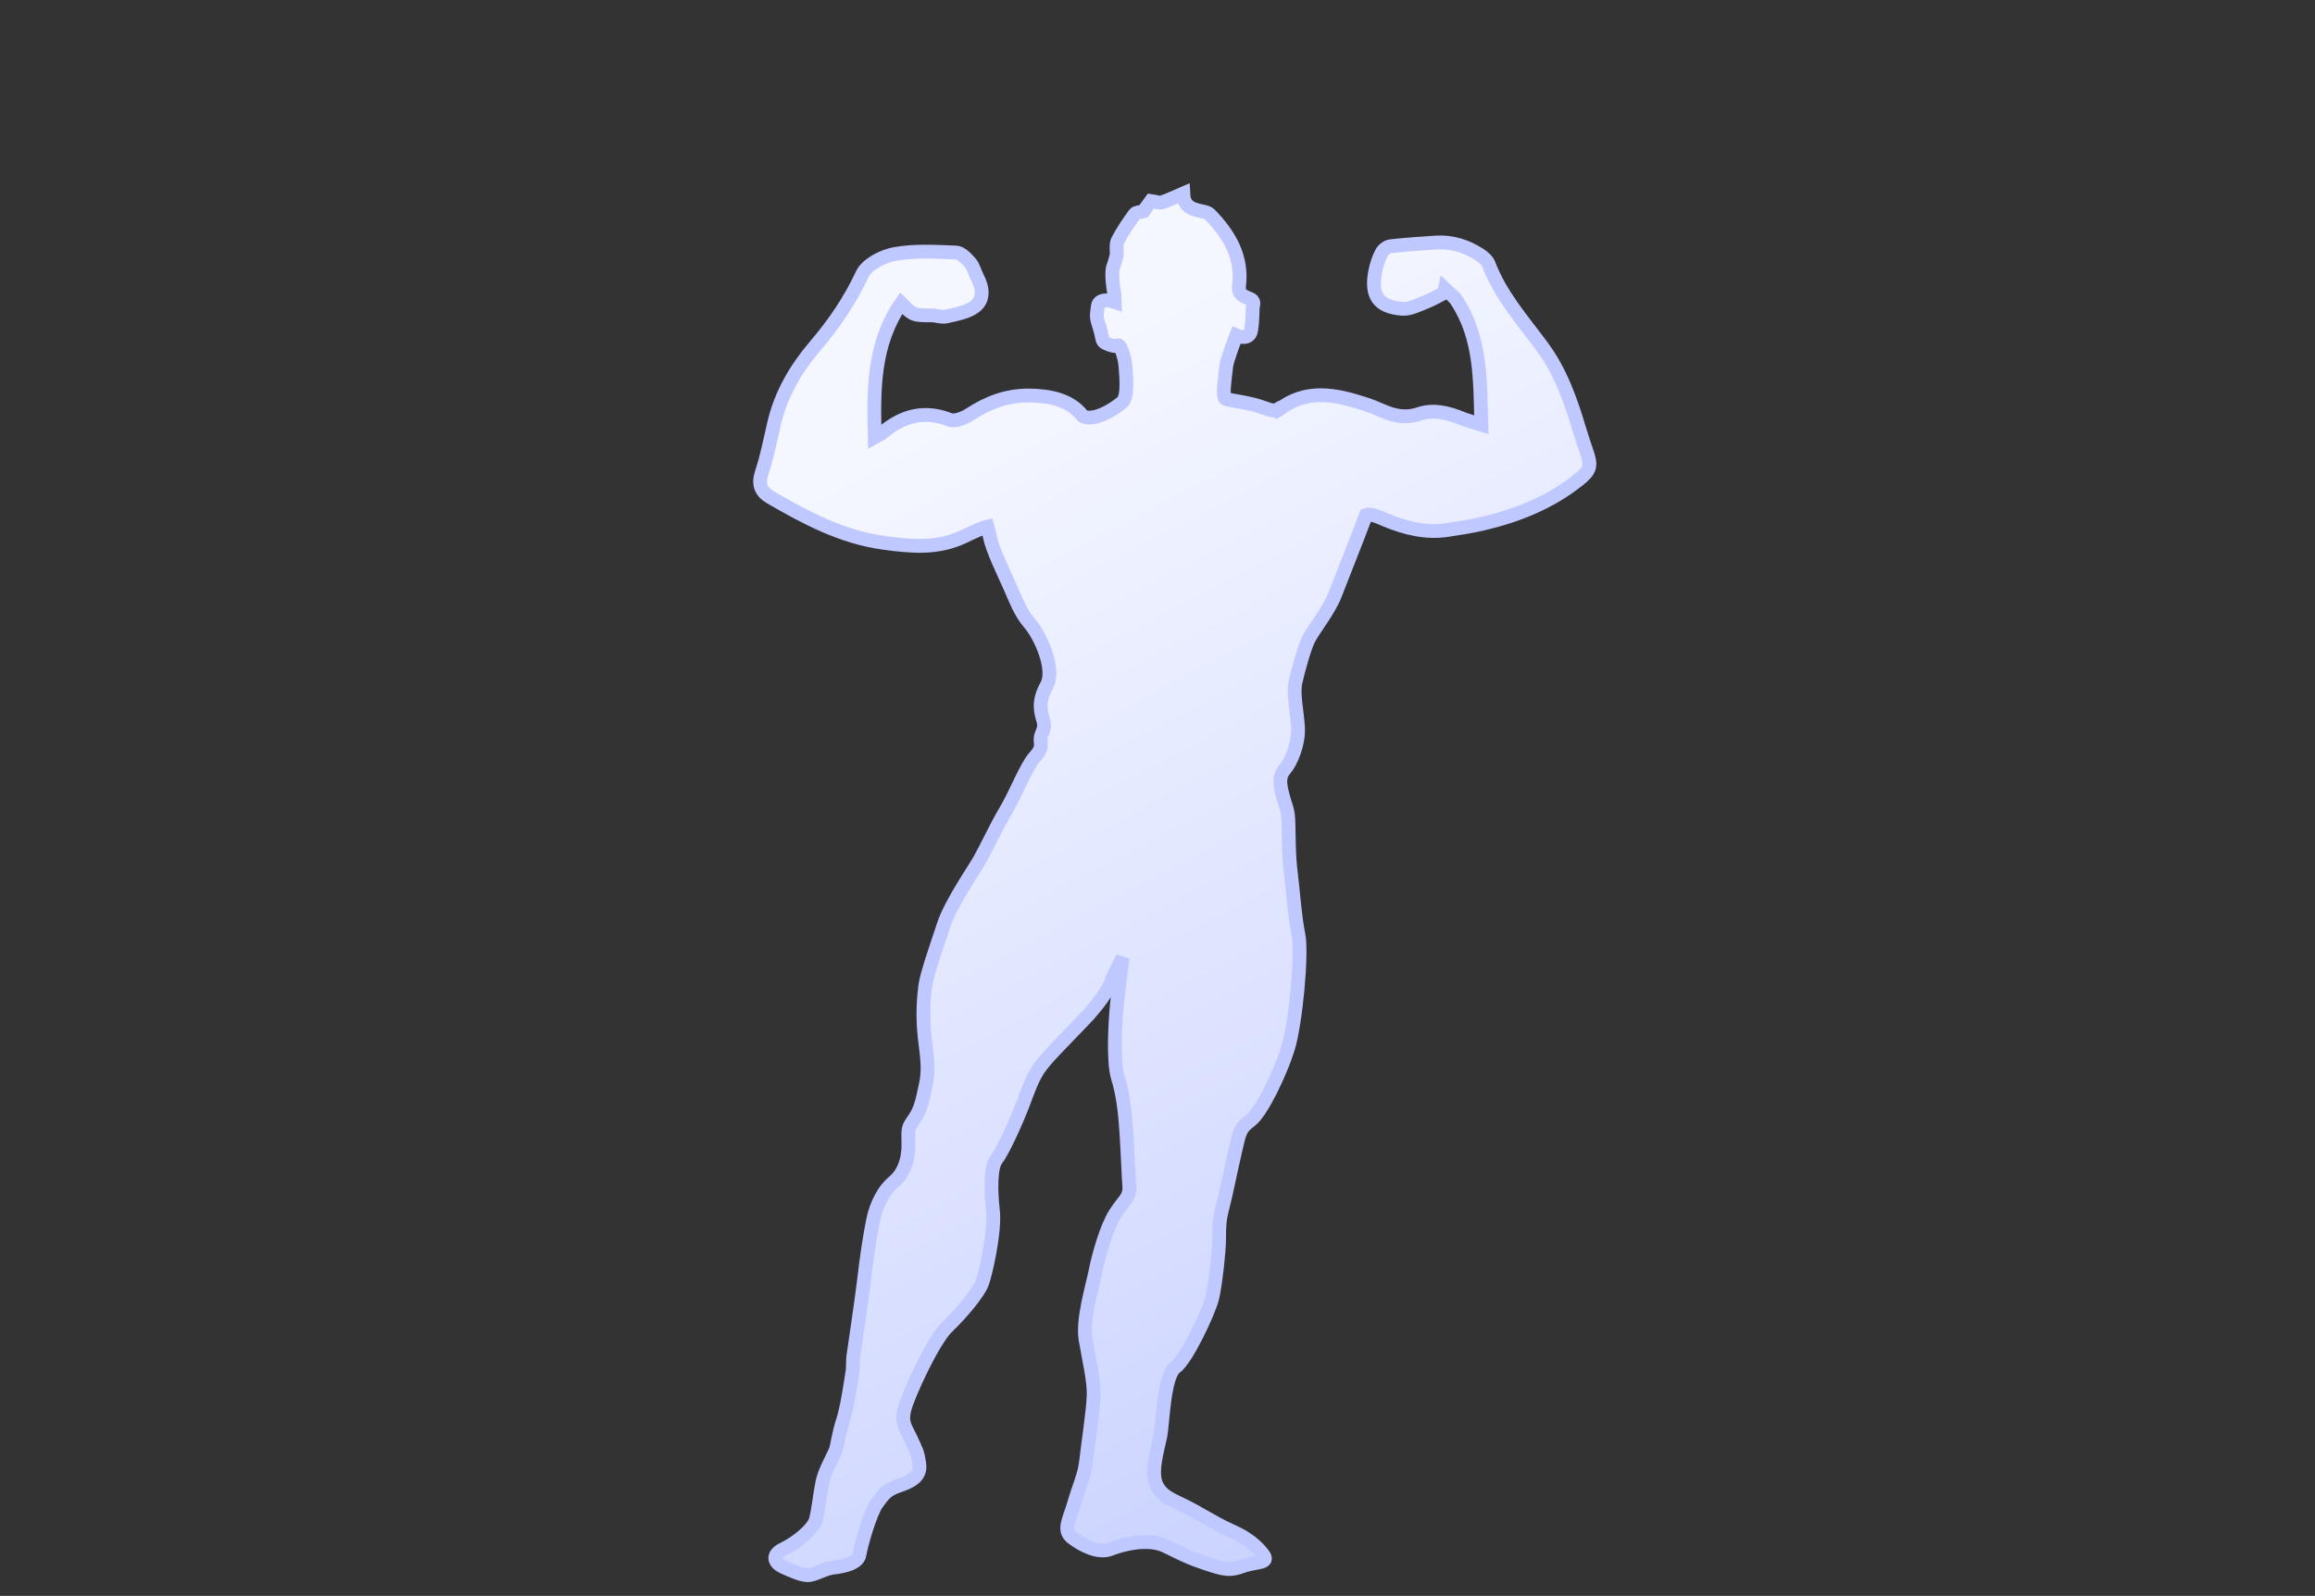 <?xml version="1.0" encoding="UTF-8"?>
<svg width="335px" height="231px" viewBox="0 0 335 231" version="1.1" xmlns="http://www.w3.org/2000/svg" xmlns:xlink="http://www.w3.org/1999/xlink">
    <rect x="0" y="0" width="335" height="231" fill="#333333" stroke="none"/>
    <!-- Generator: Sketch 61.1 (89650) - https://sketch.com -->
    <title>data_pic_man</title>
    <desc>Created with Sketch.</desc>
    <defs>
        <linearGradient x1="39.869%" y1="10.504%" x2="68%" y2="100%" id="linearGradient-1">
            <stop stop-color="#F5F7FF" offset="0%"></stop>
            <stop stop-color="#C9D2FF" offset="100%"></stop>
        </linearGradient>
    </defs>
    <g id="组件" stroke="none" stroke-width="1" fill="none" fill-rule="evenodd">
        <g id="实际得分备份" transform="translate(0, -200)" fill="url(#linearGradient-1)" stroke="#BFC9FF" stroke-width="2">
            <g id="编组-2" transform="translate(0, 200)">
                <g id="编组-3">
                    <path d="M229.575,65.31 C229.23,64.307 228.889,63.301 228.586,62.285 C227.308,57.996 225.849,53.801 223.133,50.137 C220.32,46.34 217.149,42.769 215.431,38.255 C215.209,37.671 214.577,37.158 214.013,36.801 C212.123,35.608 210.048,34.959 207.779,35.11 C205.59,35.257 203.398,35.391 201.22,35.645 C200.749,35.7 200.155,36.155 199.934,36.586 C199.502,37.427 199.192,38.361 199.009,39.292 C198.326,42.774 199.469,44.452 202.944,44.693 C204.048,44.77 205.232,44.127 206.335,43.701 C207.253,43.347 208.107,42.829 208.99,42.384 C209.026,42.199 209.064,42.014 209.1,41.83 C209.666,42.376 210.354,42.841 210.777,43.481 C214.342,48.874 214.187,55.023 214.361,61.46 C213.361,61.149 212.461,60.937 211.616,60.593 C209.589,59.764 207.462,59.206 205.372,59.917 C203.416,60.582 201.738,60.208 199.996,59.446 C199.215,59.104 198.422,58.779 197.612,58.513 C193.289,57.095 189,56.166 184.969,59.362 C184.948,59.378 184.922,59.391 184.897,59.405 C184.867,59.368 184.833,59.333 184.801,59.296 C184.429,59.505 183.914,59.413 182.877,59.021 C180.883,58.27 177.985,57.96 177.365,57.757 C176.747,57.551 177.377,53.906 177.446,53.018 C177.515,52.13 178.907,48.552 178.907,48.552 C178.907,48.552 180.763,49.406 181.038,47.835 C181.313,46.263 181.209,44.795 181.313,44.35 C181.416,43.906 181.45,43.497 180.866,43.257 C180.281,43.017 179.284,42.677 179.284,41.856 C179.284,41.69 179.294,41.511 179.304,41.323 C179.8,37.207 177.906,33.944 175.047,31.026 C174.815,30.788 174.396,30.684 174.044,30.615 C172.044,30.226 171.311,29.655 171.226,28 C170.122,28.476 169.159,28.959 168.147,29.291 C167.763,29.417 167.264,29.196 166.556,29.096 C166.298,29.45 165.85,30.062 165.461,30.596 C165.003,30.725 164.408,30.71 164.21,30.981 C163.31,32.216 162.434,33.486 161.741,34.841 C161.513,35.288 161.572,36.06 161.606,36.667 C161.624,36.991 161.218,38.326 161.085,38.623 C161.085,38.623 160.708,39.478 161.261,42.644 C161.287,43.273 161.304,43.7 161.304,43.7 C161.304,43.7 159.036,42.915 158.864,44.35 C158.691,45.784 158.588,45.818 159.104,47.356 C159.619,48.894 159.344,49.372 160.032,49.68 C160.72,49.987 161.442,50.226 161.751,49.987 C162.061,49.748 162.754,51.537 162.857,52.938 C162.961,54.338 163.3,57.452 162.373,58.239 C161.444,59.024 159.344,60.441 157.66,60.441 C157.597,60.441 157.522,60.446 157.442,60.452 C156.896,60.399 156.631,60.165 156.631,60.165 C154.864,57.86 151.867,57.286 148.962,57.252 C145.74,57.216 142.969,58.266 140.325,59.997 C139.508,60.532 138.172,61.058 137.402,60.758 C133.719,59.324 130.631,60.192 127.755,62.589 C127.433,62.858 127.02,63.018 126.582,63.265 C126.398,56.427 126.334,49.786 130.406,43.89 C132.158,45.653 132.158,45.637 134.781,45.643 C135.498,45.645 136.261,45.963 136.924,45.806 C138.352,45.469 139.963,45.22 141.068,44.378 C142.424,43.344 142.218,41.669 141.437,40.17 C141.07,39.468 140.891,38.627 140.395,38.045 C139.85,37.407 139.054,36.582 138.338,36.553 C135.389,36.435 132.37,36.254 129.497,36.767 C127.76,37.078 125.454,38.256 124.787,39.682 C123.006,43.496 120.703,46.87 118.011,50.026 C115.162,53.366 113.005,57.034 112.013,61.337 C111.468,63.701 111.002,66.096 110.242,68.393 C109.692,70.057 110.067,71.157 111.494,71.984 C116.627,74.957 121.832,77.738 127.851,78.563 C131.724,79.093 135.562,79.467 139.265,77.751 C140.245,77.298 141.213,76.808 142.225,76.434 C142.47,76.343 142.692,76.274 142.896,76.225 C143.01,76.62 143.118,77.057 143.233,77.656 C143.598,79.533 145.233,82.862 146.106,84.811 C146.977,86.761 147.632,88.658 149.048,90.281 C150.466,91.907 152.81,96.836 151.447,99.273 C150.085,101.71 150.685,103.227 151.011,104.418 C151.338,105.612 150.521,106.207 150.575,107.072 C150.629,107.94 150.847,108.372 149.703,109.619 C148.558,110.864 146.923,115.035 145.561,117.309 C144.198,119.585 142.617,122.997 141.745,124.514 C140.873,126.031 137.602,130.743 136.566,133.884 C135.531,137.026 134.113,141.033 133.895,142.712 C133.677,144.392 133.514,146.666 133.732,149.32 C133.95,151.974 134.55,154.248 134.005,156.849 C133.459,159.449 133.241,160.586 132.314,161.941 C131.388,163.293 131.408,163.204 131.457,165.592 C131.506,167.981 130.673,169.979 129.348,171.052 C128.023,172.125 126.847,174.172 126.356,176.56 C125.865,178.949 125.375,182.312 125.08,184.944 C124.786,187.576 123.461,196.497 123.461,196.497 L123.402,198.263 C123.402,198.263 122.645,203.66 122.026,205.505 C121.407,207.35 121.201,208.989 120.995,209.741 C120.788,210.493 119.345,212.815 119.001,214.591 C118.657,216.369 118.451,218.35 118.107,219.852 C117.763,221.356 115.219,223.337 113.363,224.225 C111.506,225.113 112.125,226.275 113.363,226.822 C114.601,227.368 116.181,228.119 117.144,227.984 C118.107,227.847 119.413,227.028 120.651,226.891 C121.888,226.754 124.158,226.343 124.364,225.044 C124.57,223.747 125.876,219.033 126.908,217.598 C127.939,216.164 128.42,215.617 130.003,215.07 C131.583,214.523 133.303,213.841 133.027,211.927 C132.752,210.014 132.615,210.083 131.859,208.374 C131.102,206.667 130.346,206.051 130.896,203.933 C131.446,201.815 135.021,194.027 137.084,192.046 C139.148,190.064 141.553,187.194 142.103,185.761 C142.653,184.325 144.028,178.107 143.685,175.239 C143.341,172.369 143.341,168.884 144.166,167.859 C144.992,166.835 146.985,162.598 148.085,159.661 C149.186,156.722 149.667,155.357 151.179,153.58 C152.693,151.804 156.474,148.046 157.574,146.817 C158.674,145.586 160.325,143.468 160.806,142.102 C161.287,140.736 162.456,138.617 162.456,138.617 C162.456,138.617 161.837,143.332 161.631,145.381 C161.424,147.431 161.012,153.512 161.768,155.971 C162.525,158.431 162.8,160.891 163.006,164.035 C163.212,167.177 163.281,169.841 163.419,171.617 C163.556,173.394 162.593,173.735 161.356,175.718 C160.118,177.697 159.018,181.592 158.537,183.983 C158.055,186.375 156.611,191.021 157.093,193.89 C157.574,196.76 158.331,199.834 158.262,202.02 C158.193,204.206 157.368,209.672 157.161,211.585 C156.955,213.499 156.13,215.207 155.442,217.598 C154.755,219.99 153.723,221.493 155.168,222.586 C156.611,223.679 158.949,224.909 160.668,224.225 C162.387,223.542 166.1,222.586 168.575,223.747 C171.052,224.909 171.6,225.318 174.42,226.275 C177.239,227.232 177.996,227.368 179.852,226.686 C181.709,226 183.772,226.343 182.808,225.044 C181.846,223.747 180.402,222.586 178.408,221.698 C176.413,220.808 175.452,220.194 172.769,218.691 C170.088,217.189 168.368,216.914 167.406,215.07 C166.444,213.225 167.475,209.946 167.888,207.966 C168.301,205.983 168.37,199.22 170.088,197.921 C171.808,196.623 174.902,189.86 175.382,188.015 C175.864,186.169 176.413,180.976 176.413,179.406 C176.413,177.834 176.413,176.604 176.896,174.828 C177.377,173.052 178.133,169.158 178.752,166.562 C179.371,163.965 179.371,163.35 180.952,162.189 C182.533,161.026 185.284,155.289 186.384,151.735 C187.484,148.183 188.446,138.071 187.897,135.338 C187.346,132.605 187.141,129.189 186.796,126.388 C186.453,123.587 186.521,121.537 186.453,119.282 C186.384,117.028 186.177,117.233 185.627,115.183 C185.077,113.133 185.145,112.246 185.971,111.289 C186.796,110.333 187.965,107.668 187.827,105.276 C187.69,102.885 187.072,100.425 187.484,98.65 C187.897,96.872 188.721,93.867 189.34,92.568 C189.959,91.271 192.298,88.402 193.191,86.078 C194.086,83.755 196.561,77.538 197.316,75.488 C197.426,75.192 197.546,74.876 197.672,74.552 C197.802,74.513 197.929,74.487 198.043,74.488 C198.854,74.494 199.68,74.911 200.464,75.238 C203.37,76.447 206.347,77.196 209.522,76.703 C211.157,76.45 212.798,76.204 214.408,75.835 C219.513,74.666 224.295,72.75 228.418,69.461 C230.202,68.039 230.304,67.432 229.575,65.31" id="Fill-1"></path>
                </g>
            </g>
        </g>
    </g>
</svg>
